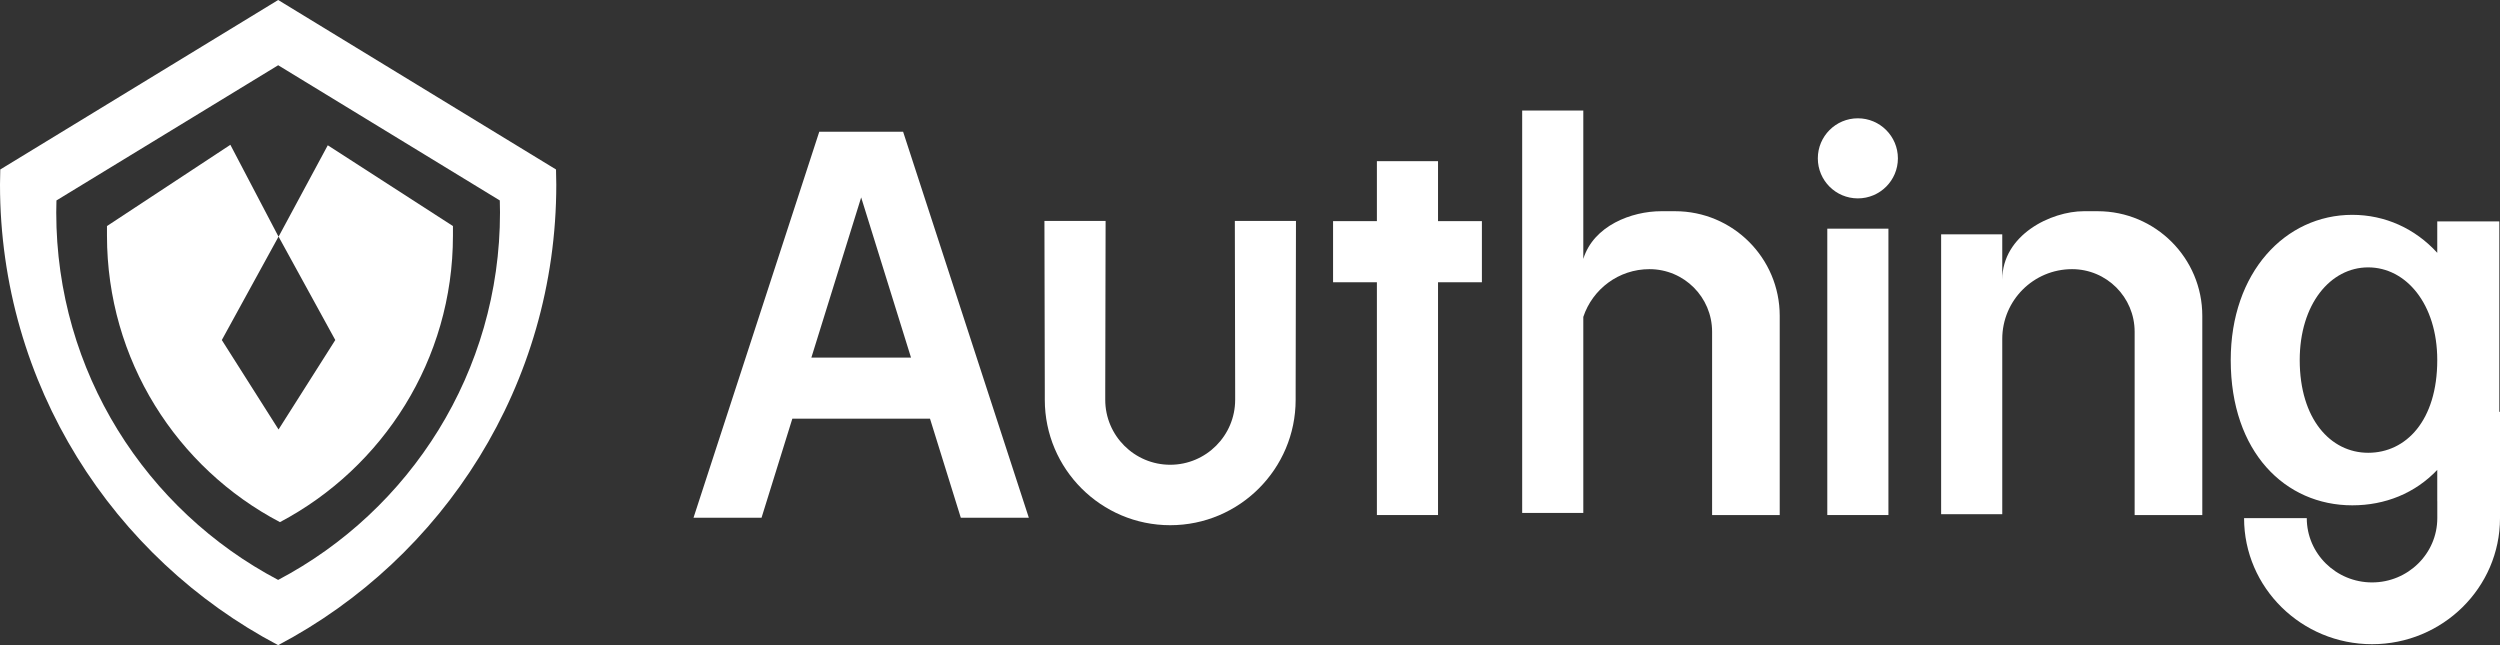 <svg width="62" height="16" viewBox="0 0 62 16" fill="none" xmlns="http://www.w3.org/2000/svg">
<rect x="0" y="0" width="62" height="16" fill="#333333" stroke="none"/>
<path fill-rule="evenodd" clip-rule="evenodd" d="M20.85 3.267H21.864H22.397L25.515 12.84H23.828L23.064 10.383H19.65L18.886 12.84H17.199L20.318 3.267H20.85ZM21.357 4.896L20.122 8.868H22.593L21.357 4.896Z" fill="white"/>
<path d="M35.663 3.997H34.147V5.484H33.06V7H34.147V12.773H35.663V7H36.751V5.484H35.663V3.997Z" fill="white"/>
<path d="M45.317 12.773H46.833V5.671H45.317V12.773Z" fill="white"/>
<path d="M30.632 9.702V9.915C30.632 10.803 29.91 11.526 29.021 11.526C28.133 11.526 27.41 10.803 27.41 9.915V9.702L27.419 5.479H25.902L25.911 9.702V9.915C25.911 11.63 27.306 13.025 29.021 13.025C30.737 13.025 32.132 11.63 32.132 9.915V9.702L32.14 5.479H30.624L30.632 9.702Z" fill="white"/>
<path fill-rule="evenodd" clip-rule="evenodd" d="M61.983 5.49V10.213H62V12.85C62 14.574 60.576 15.976 58.827 15.976C57.077 15.976 55.653 14.574 55.653 12.85H57.208C57.208 13.729 57.934 14.444 58.827 14.444C59.719 14.444 60.445 13.729 60.445 12.85V12.43H60.444V11.653C59.895 12.233 59.151 12.532 58.337 12.532C56.672 12.532 55.322 11.211 55.322 8.93C55.322 6.758 56.672 5.328 58.337 5.328C59.151 5.328 59.895 5.668 60.444 6.27V5.49H61.983ZM57.033 8.93C57.033 10.386 57.793 11.229 58.731 11.229C59.669 11.229 60.444 10.431 60.444 8.93C60.444 7.539 59.669 6.631 58.731 6.631C57.793 6.631 57.033 7.544 57.033 8.93Z" fill="white"/>
<path d="M46.075 2.934C45.526 2.934 45.082 3.379 45.082 3.927C45.082 4.476 45.526 4.92 46.075 4.92C46.623 4.92 47.068 4.476 47.068 3.927C47.068 3.379 46.623 2.934 46.075 2.934Z" fill="white"/>
<path d="M52.021 5.238H51.679C50.87 5.238 49.656 5.821 49.656 6.938V5.811H48.14V12.752H49.656V8.406C49.656 7.45 50.431 6.675 51.387 6.675C52.244 6.675 52.939 7.37 52.939 8.227V12.773H54.617V7.833C54.617 6.4 53.455 5.238 52.021 5.238Z" fill="white"/>
<path d="M41.542 5.238H41.199C40.464 5.238 39.521 5.596 39.266 6.421V2.742H37.75V12.72H39.266V7.859C39.495 7.171 40.143 6.675 40.907 6.675C41.765 6.675 42.46 7.37 42.46 8.227V12.773H44.137V7.833C44.137 6.4 42.975 5.238 41.542 5.238Z" fill="white"/>
<path fill-rule="evenodd" clip-rule="evenodd" d="M6.899 0L13.789 4.203C13.793 4.327 13.796 4.452 13.796 4.577C13.796 9.535 10.999 13.839 6.898 16C2.797 13.839 0 9.535 0 4.577C0 4.452 0.003 4.327 0.007 4.203L6.899 0ZM1.395 5.269C1.395 9.224 3.626 12.658 6.898 14.382C10.169 12.658 12.4 9.224 12.4 5.269C12.4 5.169 12.398 5.07 12.395 4.971L6.899 1.618L1.4 4.971C1.397 5.07 1.395 5.169 1.395 5.269Z" fill="white"/>
<path d="M8.129 3.603L6.909 5.869L8.315 8.433L6.908 10.651L5.501 8.433L6.907 5.869L5.713 3.591L2.653 5.606V5.844C2.653 8.931 4.39 11.61 6.943 12.949C9.497 11.598 11.233 8.92 11.233 5.844C11.233 5.765 11.233 5.686 11.233 5.606L8.129 3.603Z" fill="white"/>
</svg>

